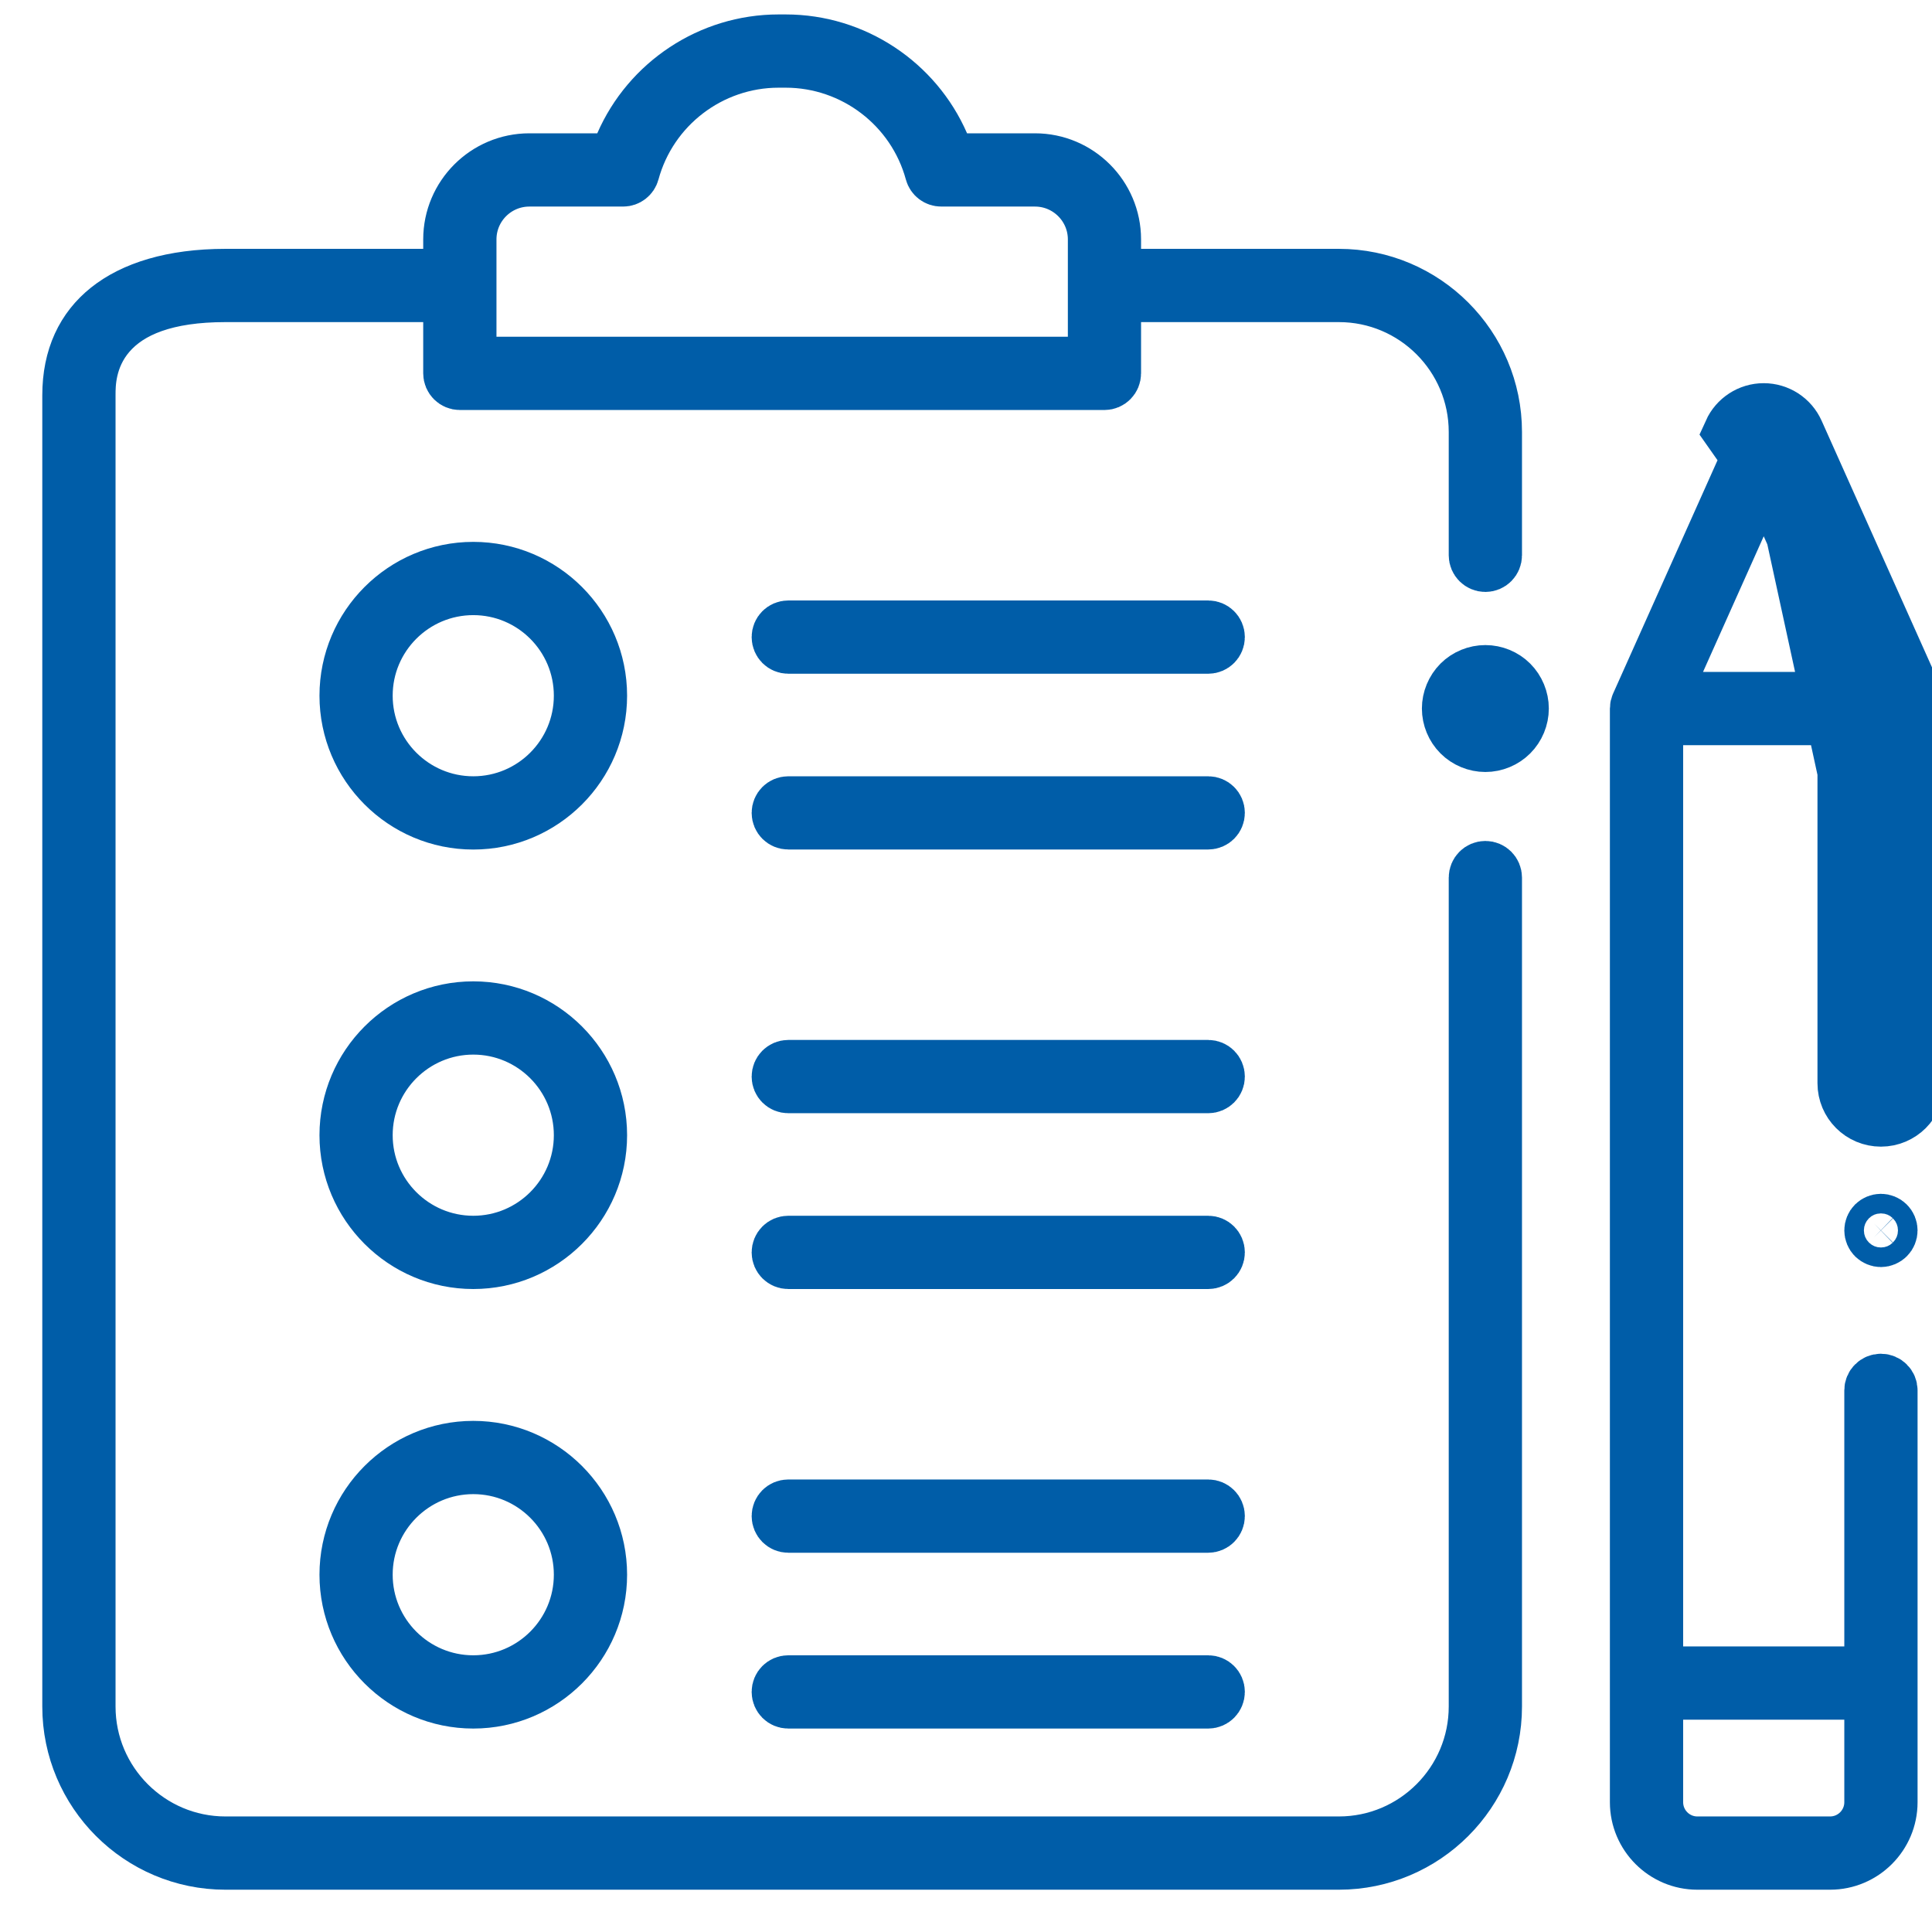 <svg width="36" height="36" viewBox="0 0 36 36" fill="none" xmlns="http://www.w3.org/2000/svg">
<path d="M20.762 4.637V5.137H21.262H24.948C26.553 5.137 27.86 6.444 27.86 8.049V10.347C27.86 10.448 27.779 10.53 27.678 10.53C27.577 10.53 27.495 10.448 27.495 10.347V8.049C27.495 6.644 26.353 5.502 24.948 5.502H21.262H20.762V6.002V6.957C20.762 7.058 20.681 7.14 20.58 7.14H8.569C8.468 7.14 8.386 7.058 8.386 6.957V6.002V5.502H7.886H4.201C3.105 5.502 2.42 5.777 2.029 6.233C1.653 6.673 1.653 7.172 1.653 7.356C1.653 7.36 1.653 7.363 1.653 7.367V31.799C1.653 33.204 2.796 34.347 4.201 34.347H24.948C26.353 34.347 27.495 33.204 27.495 31.799V16.353C27.495 16.252 27.577 16.17 27.678 16.17C27.779 16.17 27.86 16.252 27.86 16.353V31.799C27.86 33.405 26.553 34.712 24.948 34.712H4.201C2.595 34.712 1.288 33.405 1.288 31.799V7.367C1.288 6.648 1.55 6.116 2.006 5.751C2.476 5.375 3.205 5.137 4.201 5.137H7.886H8.386V4.637V4.461C8.386 3.647 9.049 2.984 9.864 2.984H11.129H11.457L11.588 2.683C12.087 1.537 13.231 0.769 14.508 0.769H14.64C15.918 0.769 17.062 1.537 17.561 2.683L17.692 2.984H18.019H19.285C20.099 2.984 20.762 3.647 20.762 4.461V4.637ZM19.898 6.775H20.398V6.275V4.461C20.398 3.848 19.899 3.349 19.285 3.349H17.538C17.455 3.349 17.383 3.293 17.362 3.214L17.362 3.214C17.029 1.989 15.91 1.134 14.64 1.134H14.508C13.238 1.134 12.12 1.989 11.787 3.214C11.765 3.294 11.693 3.349 11.611 3.349H9.864C9.25 3.349 8.751 3.847 8.751 4.461V6.275V6.775H9.251H19.898Z" stroke="#005DA8"/>
<path d="M27.195 13.685C27.322 13.812 27.498 13.885 27.678 13.885C27.857 13.885 28.033 13.812 28.16 13.685C28.287 13.558 28.36 13.382 28.36 13.202C28.36 13.023 28.287 12.846 28.16 12.719C28.033 12.592 27.857 12.52 27.678 12.52C27.498 12.52 27.322 12.592 27.195 12.719C27.068 12.847 26.995 13.023 26.995 13.202C26.995 13.382 27.068 13.558 27.195 13.685ZM27.195 13.685L27.549 13.332C27.515 13.298 27.495 13.249 27.495 13.202C27.495 13.156 27.515 13.107 27.549 13.072C27.581 13.041 27.63 13.02 27.678 13.02C27.726 13.02 27.774 13.041 27.807 13.073L27.807 13.073C27.84 13.106 27.86 13.155 27.86 13.202C27.86 13.249 27.84 13.298 27.807 13.331L27.806 13.332C27.773 13.365 27.724 13.385 27.678 13.385C27.631 13.385 27.582 13.365 27.549 13.332L27.195 13.685Z" stroke="#005DA8"/>
<path d="M34.919 22.798L34.919 22.798C34.953 22.765 35.002 22.745 35.048 22.745C35.095 22.745 35.144 22.765 35.177 22.798L35.177 22.798C35.211 22.831 35.231 22.88 35.231 22.927C35.231 22.974 35.211 23.023 35.177 23.056L35.177 23.056C35.144 23.089 35.095 23.11 35.048 23.11C35.002 23.11 34.953 23.089 34.919 23.056L34.919 23.056C34.886 23.023 34.866 22.974 34.866 22.927C34.866 22.88 34.886 22.831 34.919 22.798Z" stroke="#005DA8"/>
<path d="M35.671 12.924L33.487 8.044C33.377 7.798 33.133 7.64 32.864 7.64C32.595 7.64 32.352 7.798 32.241 8.044L35.671 12.924ZM35.671 12.924C35.711 13.011 35.731 13.106 35.731 13.202V20.184C35.731 20.561 35.425 20.866 35.048 20.866C34.671 20.866 34.366 20.561 34.366 20.184V14.385L33.031 8.248L33.031 8.248C33.002 8.182 32.936 8.14 32.864 8.14C32.793 8.14 32.727 8.182 32.698 8.248L32.698 8.248L32.241 8.044L32.698 8.248L30.514 13.128L30.514 13.128C30.504 13.151 30.498 13.176 30.498 13.202V33.582C30.498 34.204 31.005 34.712 31.627 34.712H34.101C34.724 34.712 35.231 34.204 35.231 33.582V25.907C35.231 25.806 35.149 25.725 35.048 25.725C34.947 25.725 34.866 25.806 34.866 25.907V30.679V31.179H34.366H31.363H30.863V30.679V13.885V13.385H31.363H34.366H34.866V13.885V20.184C34.866 20.285 34.947 20.366 35.048 20.366C35.149 20.366 35.231 20.285 35.231 20.184V13.202C35.231 13.176 35.225 13.151 35.215 13.128L35.671 12.924ZM35.671 12.924L35.215 13.128L33.031 8.248L35.671 12.924ZM33.321 9.789L32.864 8.769L32.408 9.789L31.277 12.316L30.962 13.02H31.733H33.995H34.767L34.452 12.316L33.321 9.789ZM34.866 32.044V31.544H34.366H31.363H30.863V32.044V33.582C30.863 34.004 31.206 34.347 31.627 34.347H34.101C34.523 34.347 34.866 34.004 34.866 33.582V32.044Z" stroke="#005DA8"/>
<path d="M6.453 12.963C6.453 11.659 7.514 10.597 8.819 10.597C10.123 10.597 11.185 11.659 11.185 12.963C11.185 14.268 10.123 15.33 8.819 15.33C7.514 15.33 6.453 14.268 6.453 12.963ZM6.817 12.963C6.817 14.068 7.715 14.965 8.819 14.965C9.923 14.965 10.82 14.068 10.82 12.963C10.82 11.859 9.923 10.962 8.819 10.962C7.715 10.962 6.817 11.859 6.817 12.963Z" stroke="#005DA8"/>
<path d="M6.453 21.153C6.453 19.848 7.514 18.786 8.819 18.786C10.123 18.786 11.185 19.848 11.185 21.153C11.185 22.457 10.123 23.519 8.819 23.519C7.514 23.519 6.453 22.457 6.453 21.153ZM6.817 21.153C6.817 22.257 7.715 23.154 8.819 23.154C9.923 23.154 10.82 22.257 10.82 21.153C10.82 20.049 9.923 19.151 8.819 19.151C7.715 19.151 6.817 20.049 6.817 21.153Z" stroke="#005DA8"/>
<path d="M6.453 29.342C6.453 28.038 7.514 26.976 8.819 26.976C10.123 26.976 11.185 28.038 11.185 29.342C11.185 30.647 10.123 31.709 8.819 31.709C7.514 31.709 6.453 30.647 6.453 29.342ZM6.817 29.342C6.817 30.447 7.715 31.344 8.819 31.344C9.923 31.344 10.82 30.447 10.82 29.342C10.82 28.238 9.923 27.341 8.819 27.341C7.715 27.341 6.817 28.238 6.817 29.342Z" stroke="#005DA8"/>
<path d="M14.688 14.965H22.514C22.615 14.965 22.696 15.046 22.696 15.147C22.696 15.248 22.614 15.329 22.514 15.329H14.688C14.587 15.329 14.506 15.248 14.506 15.147C14.506 15.046 14.587 14.965 14.688 14.965Z" stroke="#005DA8"/>
<path d="M14.688 11.689H22.514C22.615 11.689 22.696 11.771 22.696 11.871C22.696 11.972 22.614 12.054 22.514 12.054H14.688C14.587 12.054 14.506 11.972 14.506 11.871C14.506 11.77 14.587 11.689 14.688 11.689Z" stroke="#005DA8"/>
<path d="M14.688 23.154H22.514C22.615 23.154 22.696 23.236 22.696 23.337C22.696 23.438 22.614 23.519 22.514 23.519H14.688C14.587 23.519 14.506 23.438 14.506 23.337C14.506 23.236 14.587 23.154 14.688 23.154Z" stroke="#005DA8"/>
<path d="M14.688 19.878H22.514C22.615 19.878 22.696 19.96 22.696 20.061C22.696 20.162 22.614 20.243 22.514 20.243H14.688C14.587 20.243 14.506 20.162 14.506 20.061C14.506 19.96 14.587 19.878 14.688 19.878Z" stroke="#005DA8"/>
<path d="M14.688 31.344H22.514C22.615 31.344 22.696 31.426 22.696 31.526C22.696 31.627 22.614 31.709 22.514 31.709H14.688C14.587 31.709 14.506 31.627 14.506 31.526C14.506 31.425 14.587 31.344 14.688 31.344Z" stroke="#005DA8"/>
<path d="M14.688 28.068H22.514C22.615 28.068 22.696 28.15 22.696 28.25C22.696 28.351 22.614 28.433 22.514 28.433H14.688C14.587 28.433 14.506 28.351 14.506 28.25C14.506 28.149 14.587 28.068 14.688 28.068Z" stroke="#005DA8"/>
</svg>
